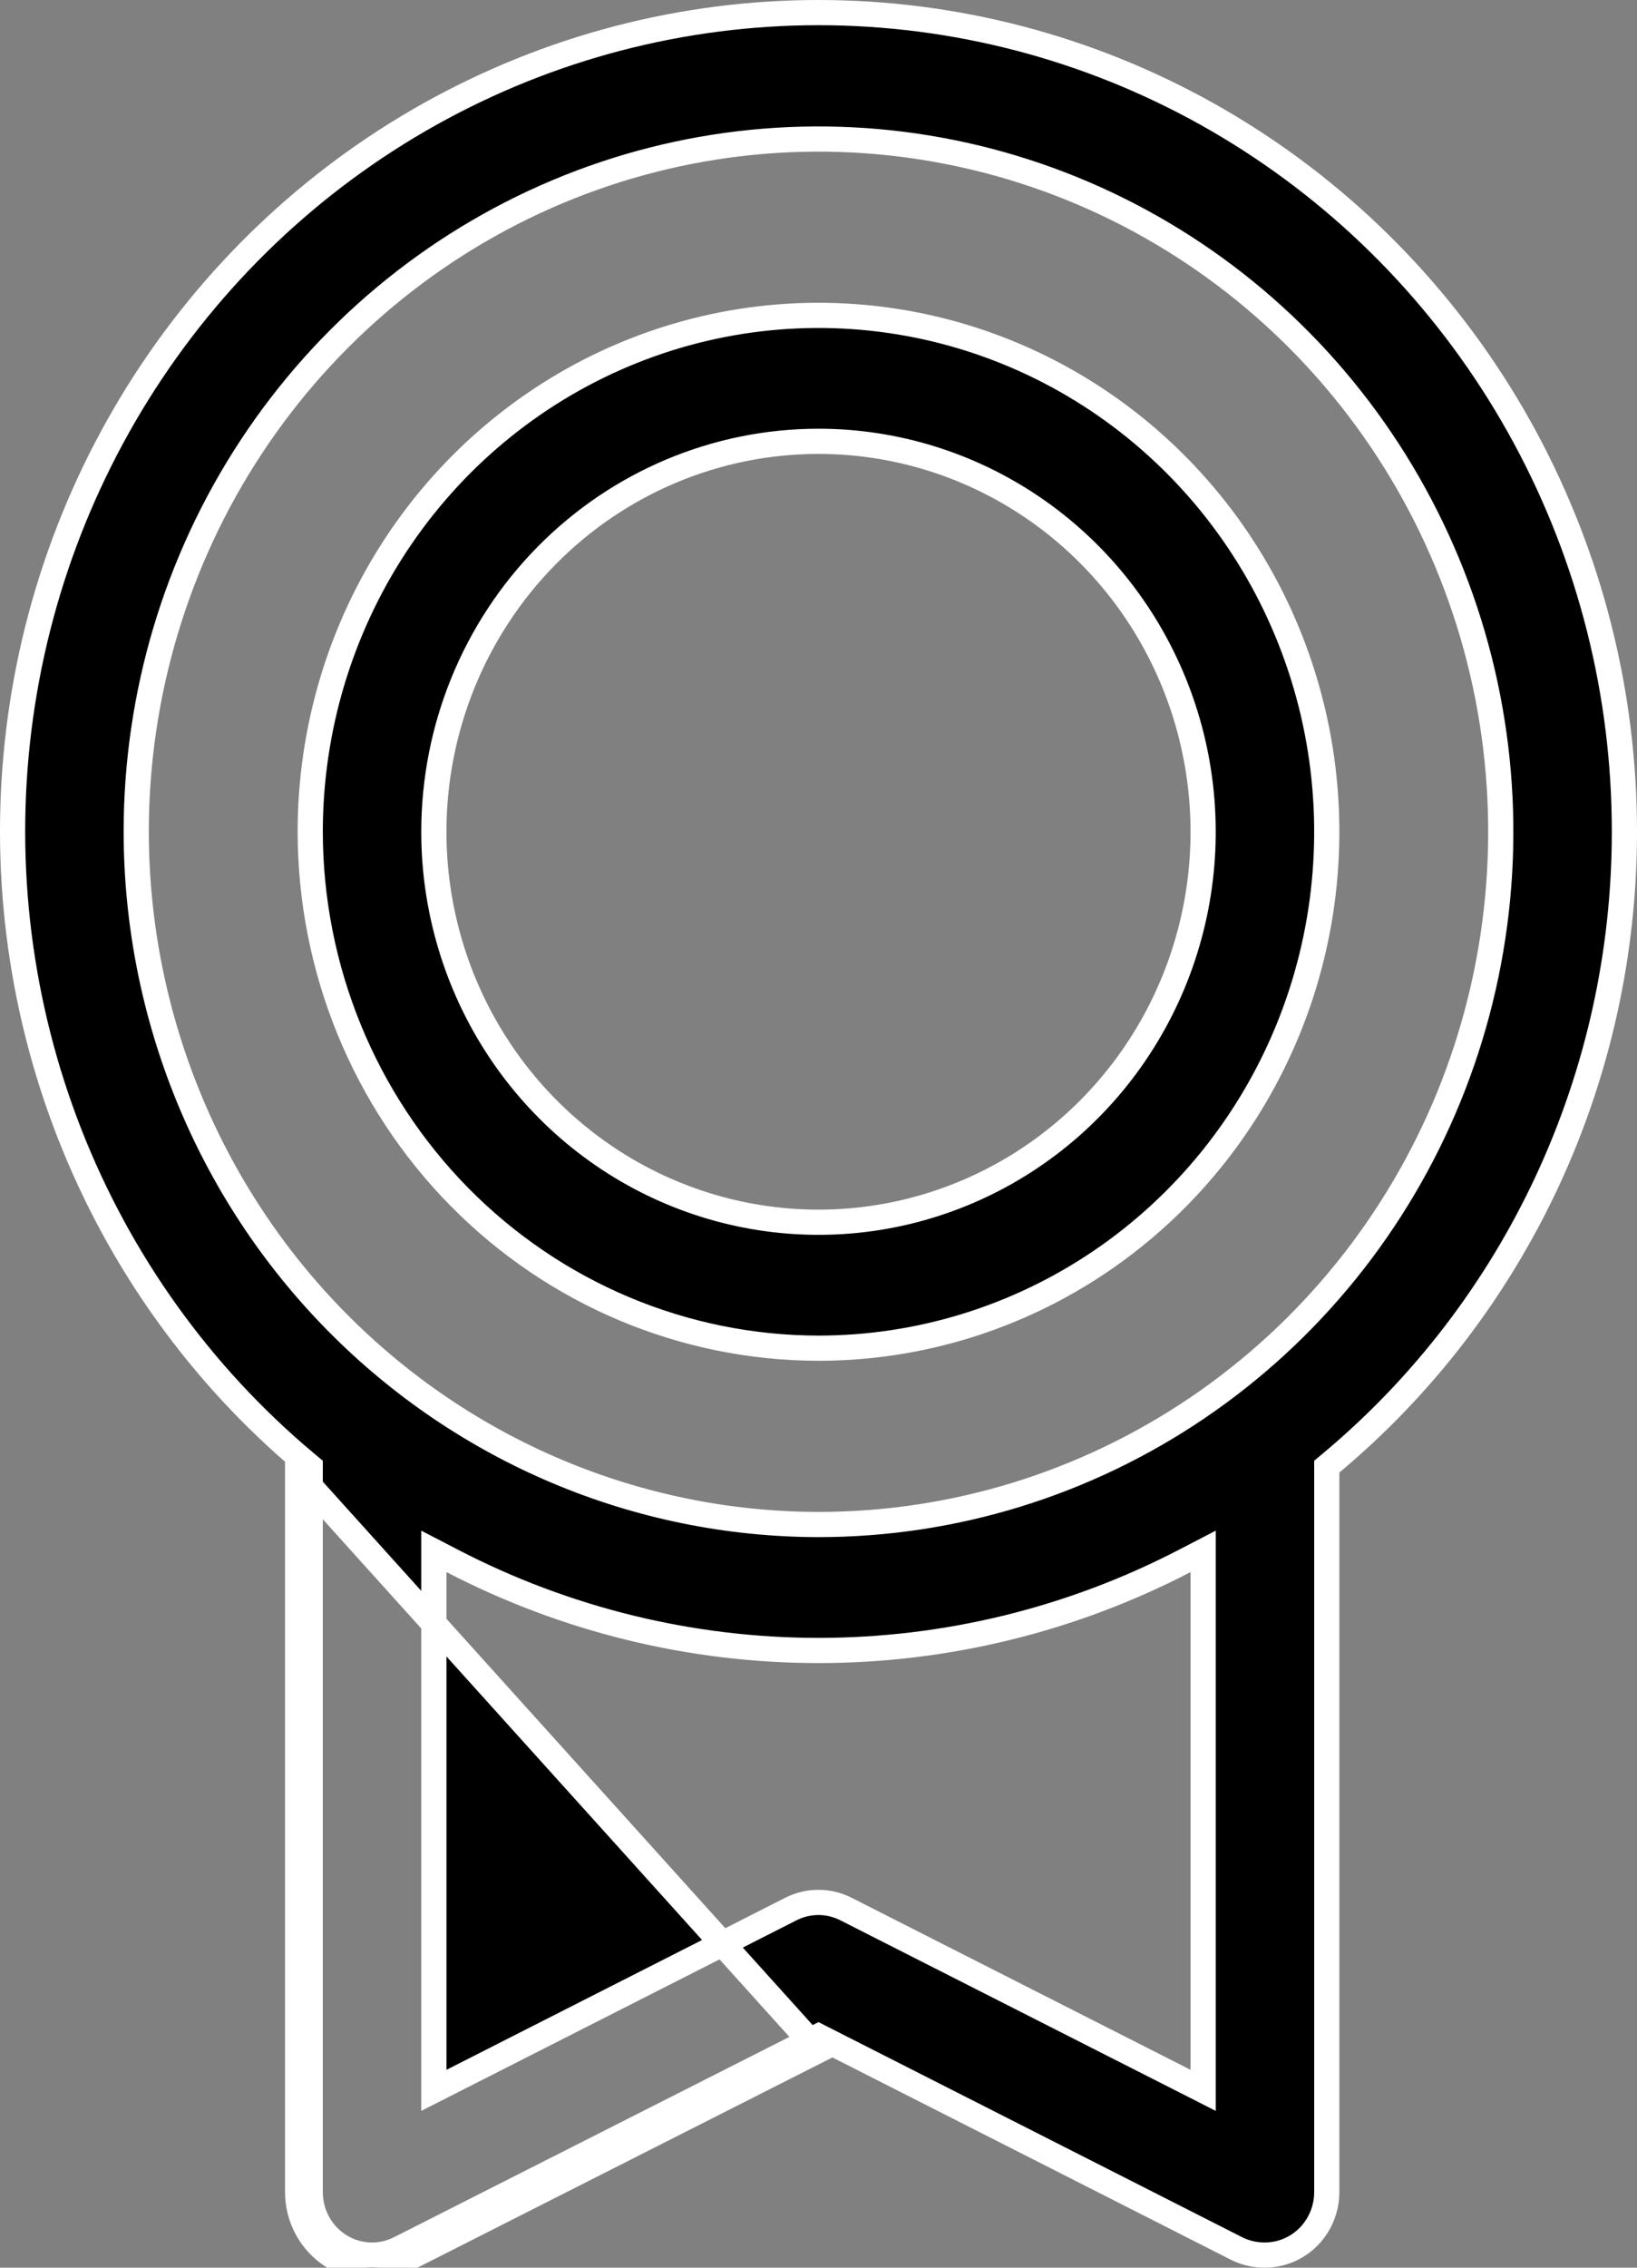 <svg width="65" height="90" viewBox="0 0 65 90" fill="none" xmlns="http://www.w3.org/2000/svg">
<rect x="0" y="0" width="65" height="90" fill="#808080" stroke="none"/>
<path d="M12.318 58.442V58.208L12.139 58.058C7.979 54.575 4.753 50.079 2.761 44.99C0.77 39.9 0.077 34.382 0.749 28.947C1.42 23.513 3.434 18.34 6.602 13.908C9.769 9.476 13.988 5.929 18.866 3.597C23.744 1.264 29.123 0.221 34.504 0.564C39.885 0.907 45.094 2.624 49.646 5.558C54.199 8.492 57.949 12.546 60.546 17.346C63.143 22.146 64.503 27.534 64.5 33.011V33.012C64.501 37.801 63.458 42.53 61.445 46.861C59.433 51.191 56.501 55.015 52.861 58.058L52.682 58.208V58.442V86.999C52.682 87.664 52.421 88.3 51.96 88.769C51.499 89.236 50.876 89.498 50.227 89.498L50.222 89.498C49.845 89.502 49.472 89.419 49.131 89.254C49.13 89.253 49.129 89.252 49.127 89.252L32.726 80.929L32.5 80.814L32.274 80.929L15.869 89.237L15.868 89.237C15.495 89.427 15.08 89.516 14.663 89.498C14.246 89.478 13.841 89.352 13.485 89.128C13.129 88.905 12.834 88.592 12.63 88.22C12.425 87.847 12.318 87.427 12.318 86.999V86.999V58.442ZM11.818 58.442V86.999C11.818 87.51 11.946 88.013 12.191 88.46C12.437 88.907 12.79 89.283 13.219 89.552C13.648 89.821 14.137 89.974 14.64 89.997C15.143 90.02 15.644 89.912 16.095 89.683L32.5 81.375L11.818 58.442ZM5.409 33.012L5.409 33.012C5.417 40.299 8.272 47.286 13.35 52.441C18.428 57.596 25.315 60.497 32.499 60.505H32.5C37.86 60.505 43.099 58.892 47.554 55.87C52.009 52.848 55.48 48.553 57.53 43.531C59.579 38.508 60.115 32.981 59.071 27.649C58.026 22.317 55.447 17.419 51.659 13.573C47.871 9.728 43.043 7.108 37.787 6.047C32.53 4.985 27.081 5.53 22.13 7.612C17.179 9.694 12.949 13.219 9.973 17.74C6.997 22.261 5.409 27.576 5.409 33.012ZM47.047 82.593L47.773 82.962V82.147V62.393V61.571L47.042 61.95C42.54 64.286 37.556 65.504 32.5 65.504C27.444 65.504 22.46 64.286 17.958 61.95L17.227 61.571V62.393V82.147V82.962L17.954 82.593L31.401 75.766L31.401 75.766C31.741 75.593 32.116 75.503 32.496 75.503C32.876 75.503 33.252 75.593 33.592 75.766L33.592 75.766L47.047 82.593ZM43.709 50.054C40.391 52.305 36.49 53.506 32.501 53.507C27.152 53.501 22.023 51.341 18.238 47.5C14.454 43.658 12.324 38.447 12.318 33.011C12.318 28.956 13.503 24.993 15.721 21.622C17.94 18.252 21.092 15.626 24.779 14.076C28.466 12.525 32.523 12.12 36.436 12.91C40.349 13.7 43.945 15.651 46.768 18.517C49.591 21.383 51.514 25.035 52.294 29.012C53.073 32.989 52.673 37.111 51.145 40.857C49.616 44.603 47.028 47.803 43.709 50.054ZM40.988 20.129C38.476 18.425 35.522 17.515 32.5 17.515C28.447 17.515 24.561 19.15 21.698 22.057C18.835 24.963 17.227 28.904 17.227 33.012C17.227 36.075 18.122 39.07 19.799 41.618C21.477 44.166 23.861 46.154 26.653 47.327C29.445 48.501 32.517 48.809 35.481 48.21C38.445 47.611 41.167 46.134 43.302 43.967C45.437 41.799 46.891 39.038 47.48 36.033C48.068 33.029 47.766 29.915 46.611 27.084C45.456 24.253 43.5 21.832 40.988 20.129Z" fill="black" stroke="white"/>
</svg>

